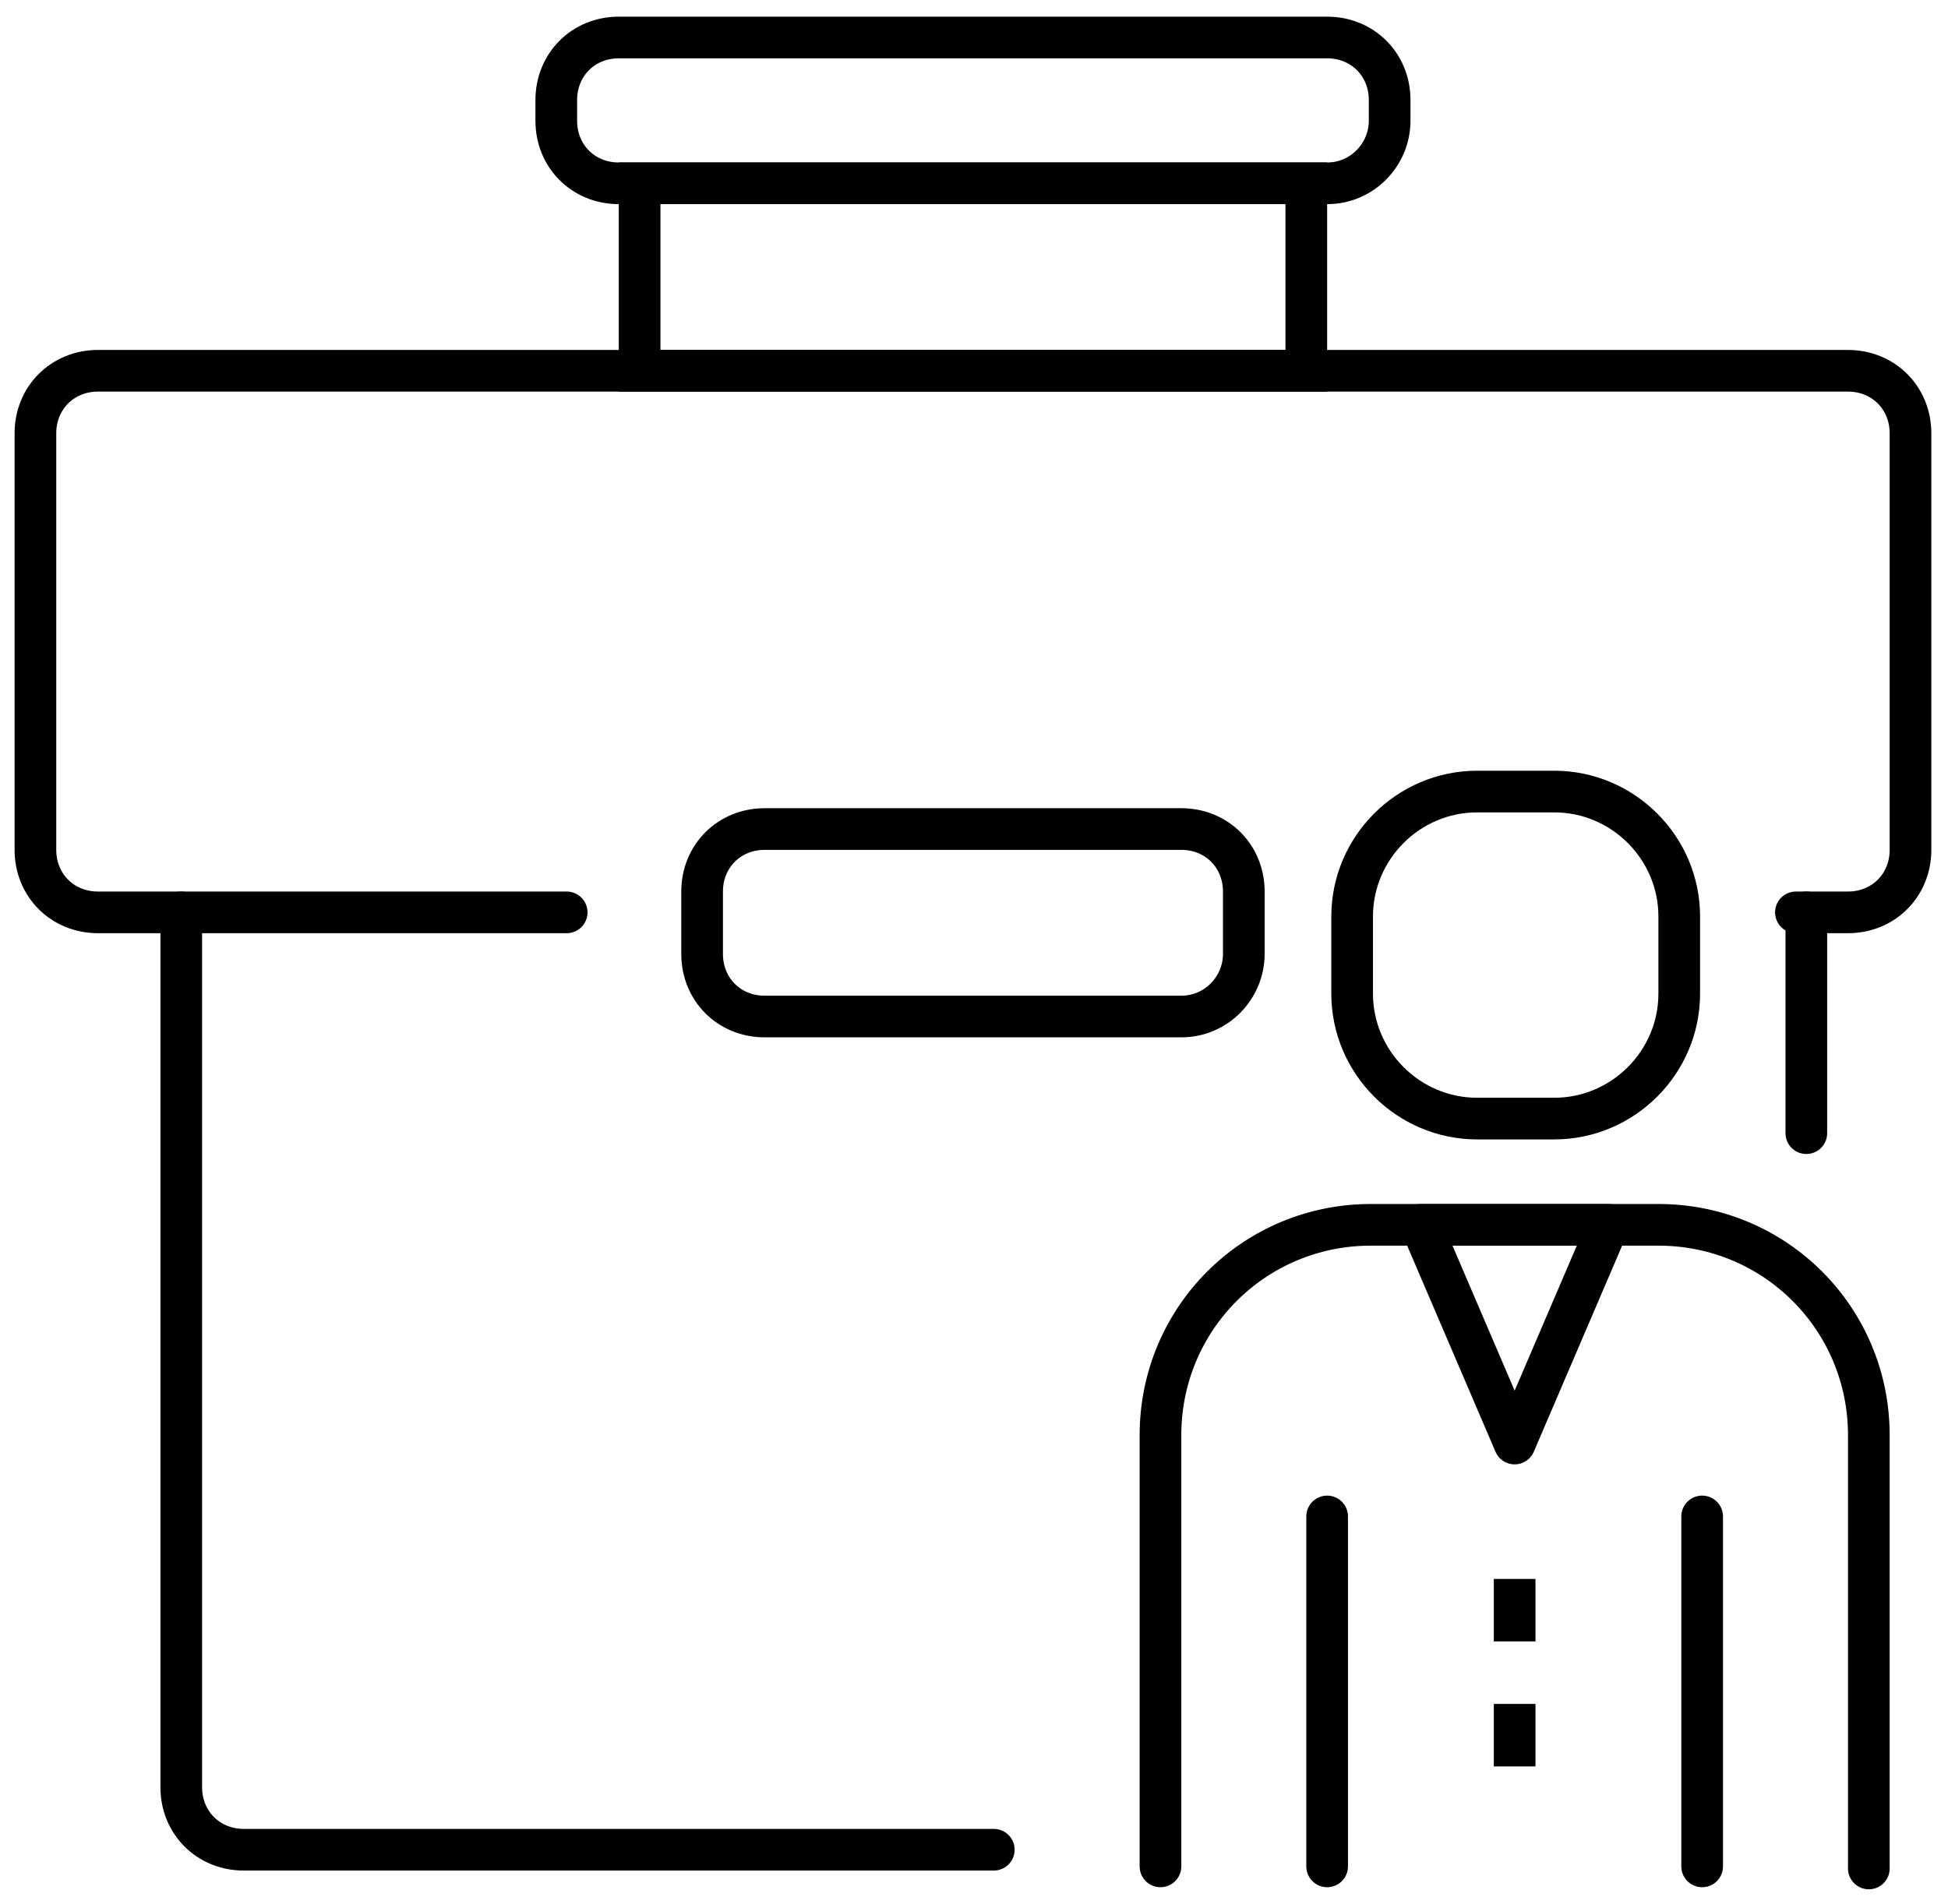 <?xml version="1.0" encoding="utf-8"?>
<!-- Generator: Adobe Illustrator 21.1.0, SVG Export Plug-In . SVG Version: 6.00 Build 0)  -->
<svg version="1.1" id="Слой_2" xmlns="http://www.w3.org/2000/svg" xmlns:xlink="http://www.w3.org/1999/xlink" x="0px" y="0px"
	 viewBox="0 0 93.5 91.4" style="enable-background:new 0 0 93.5 91.4;" xml:space="preserve">
<style type="text/css">
	.st0{fill:none;stroke:#000000;stroke-width:2;stroke-linecap:round;stroke-miterlimit:10;}
	.st1{fill:none;stroke:#000000;stroke-width:2;stroke-miterlimit:10;}
	.st2{fill:none;stroke:#000000;stroke-width:2;stroke-linecap:round;stroke-linejoin:round;stroke-miterlimit:10;}
</style>
<path class="st0" d="M27.2,43.8H4.7c-1.7,0-3-1.3-3-3v-20c0-1.7,1.3-3,3-3h84c1.7,0,3,1.3,3,3v20c0,1.7-1.3,3-3,3h-2.5"/>
<rect x="30.7" y="8.8" class="st1" width="32" height="9"/>
<path class="st1" d="M63.7,8.8h-34c-1.7,0-3-1.3-3-3v-1c0-1.7,1.3-3,3-3h34c1.7,0,3,1.3,3,3v1C66.7,7.4,65.4,8.8,63.7,8.8z"/>
<path class="st1" d="M56.7,48.8h-20c-1.7,0-3-1.3-3-3v-3c0-1.7,1.3-3,3-3h20c1.7,0,3,1.3,3,3v3C59.7,47.4,58.4,48.8,56.7,48.8z"/>
<path class="st0" d="M47.7,88.8h-36c-1.7,0-3-1.3-3-3v-42"/>
<line class="st0" x1="86.7" y1="43.8" x2="86.7" y2="54.4"/>
<path class="st2" d="M55.7,89.6V68.9c0-5.6,4.5-10.1,10.1-10.1h13.8c5.6,0,10.1,4.5,10.1,10.1v20.8"/>
<line class="st2" x1="63.7" y1="89.6" x2="63.7" y2="72.8"/>
<line class="st2" x1="81.7" y1="72.8" x2="81.7" y2="89.6"/>
<line class="st1" x1="72.7" y1="75.8" x2="72.7" y2="78.8"/>
<line class="st1" x1="72.7" y1="81.8" x2="72.7" y2="84.8"/>
<path class="st1" d="M70.9,38h3.7c3.3,0,6,2.7,6,6v3.7c0,3.3-2.7,6-6,6h-3.7c-3.3,0-6-2.7-6-6V44C64.9,40.7,67.6,38,70.9,38z"/>
<polygon class="st2" points="72.7,69.3 77.2,58.8 68.2,58.8 "/>
</svg>
